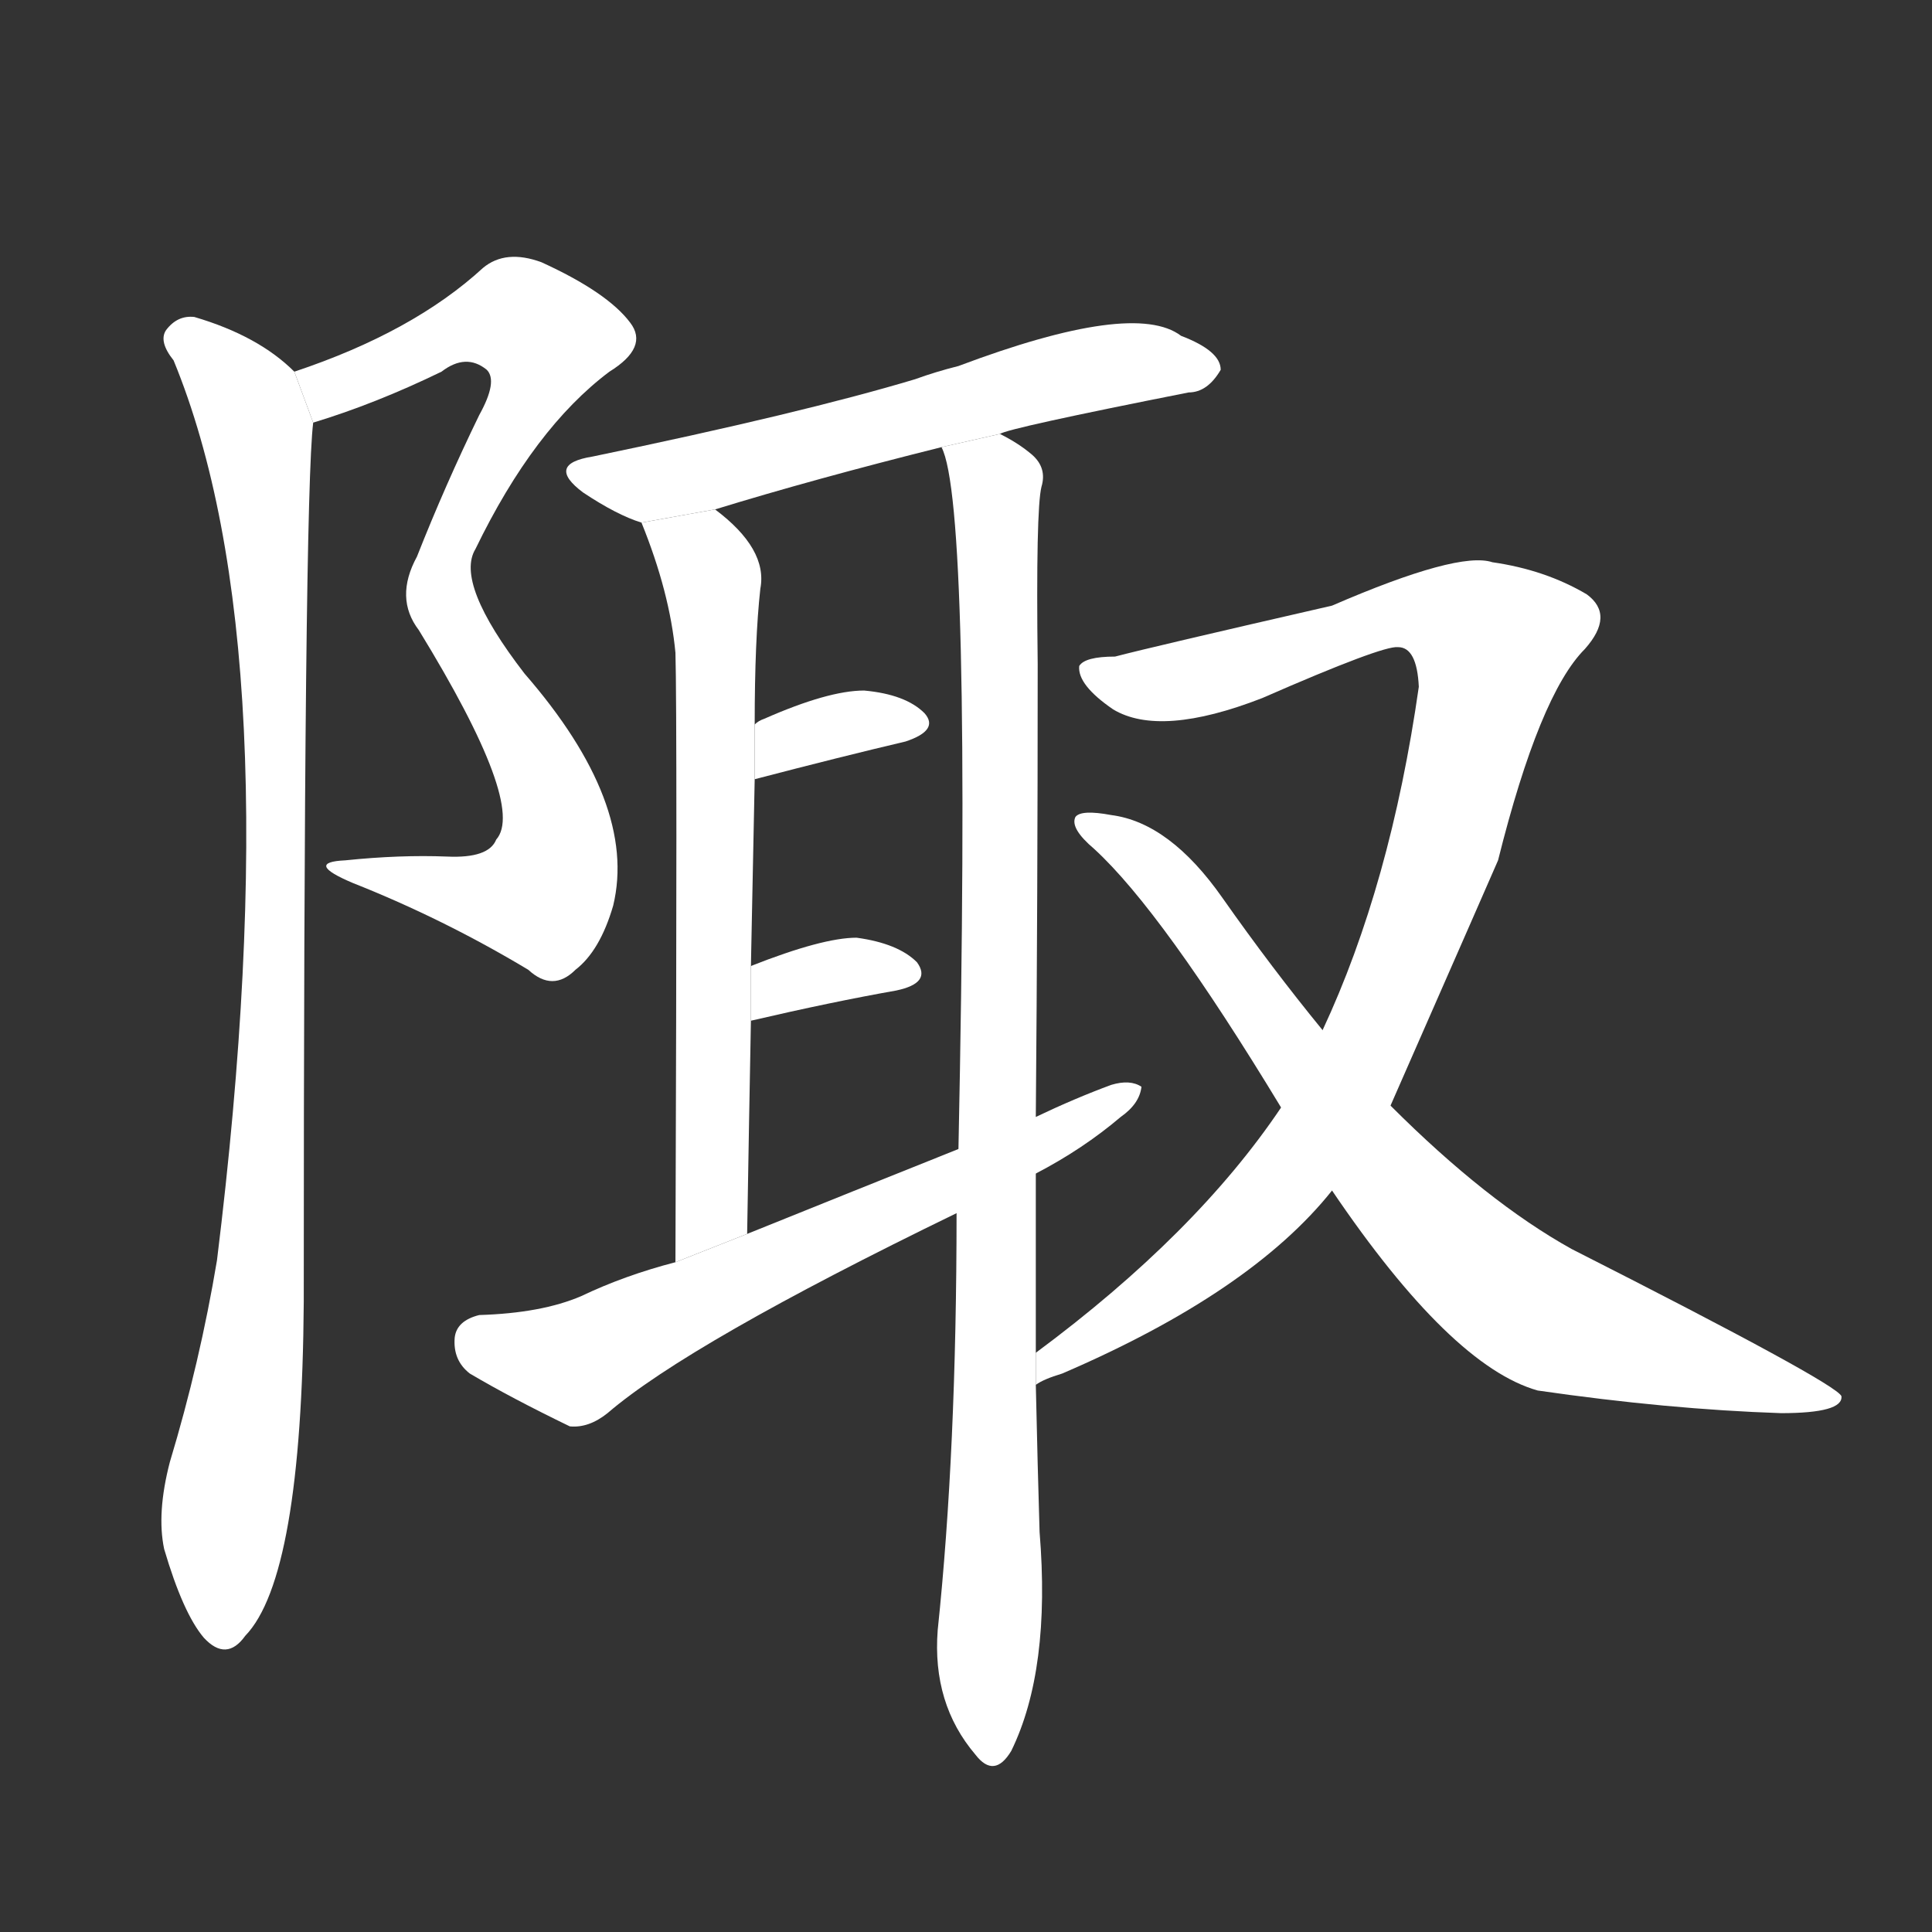 <!-- u966c_zou1_corner_cranny_nook_niche -->
<!-- 966C -->
<!--  -->
<!--  -->
<svg viewBox="0 0 1024 1024">
  <rect x="0" y="0" width="1024" height="1024" fill="#333333" stroke="none"/>
  <g transform="scale(1, -1) translate(0, -900)">
    <path fill="#FFFFFF" d="M 166 676 Q 199 686 234 703 Q 247 713 258 704 Q 264 698 254 680 Q 236 643 221 605 Q 209 583 222 566 Q 279 473 263 455 Q 259 445 237 446 Q 212 447 183 444 Q 161 443 187 432 Q 235 413 280 386 Q 293 374 305 386 Q 318 396 325 420 Q 338 474 278 543 Q 241 591 252 609 Q 283 673 323 703 Q 344 716 334 729 Q 322 745 287 761 Q 268 768 256 758 Q 219 724 156 703 L 166 676 Z"></path>
    <path fill="#FFFFFF" d="M 156 703 Q 137 722 103 732 Q 94 733 88 725 Q 84 719 92 709 Q 155 556 115 232 Q 106 178 90 125 Q 83 98 87 79 Q 97 45 108 32 Q 120 19 130 33 Q 160 64 161 210 Q 161 636 166 676 L 156 703 Z"></path>
    <path fill="#FFFFFF" d="M 530 670 Q 534 673 630 692 Q 640 692 647 704 Q 647 714 626 722 Q 601 741 508 706 Q 496 703 485 699 Q 425 681 314 658 Q 289 654 309 639 Q 327 627 340 623 L 379 630 Q 431 646 499 663 L 530 670 Z"></path>
    <path fill="#FFFFFF" d="M 340 623 Q 355 586 358 554 Q 359 520 358 231 L 396 246 Q 397 306 398 359 L 398 388 Q 399 440 400 487 L 400 516 Q 400 561 403 588 Q 407 609 379 630 L 340 623 Z"></path>
    <path fill="#FFFFFF" d="M 549 183 Q 549 231 549 278 L 549 308 Q 550 425 550 548 Q 549 630 552 642 Q 555 652 547 659 Q 540 665 530 670 L 499 663 Q 515 633 508 291 L 507 257 Q 507 131 497 36 Q 494 -3 517 -30 Q 527 -43 536 -28 Q 557 15 551 88 Q 550 121 549 166 L 549 183 Z"></path>
    <path fill="#FFFFFF" d="M 400 487 Q 446 499 480 507 Q 498 513 490 522 Q 480 532 458 534 Q 439 534 405 519 Q 402 518 400 516 L 400 487 Z"></path>
    <path fill="#FFFFFF" d="M 398 359 Q 441 369 475 375 Q 494 379 486 390 Q 476 400 454 403 Q 436 403 398 388 L 398 359 Z"></path>
    <path fill="#FFFFFF" d="M 549 278 Q 574 291 594 308 Q 604 315 605 324 Q 599 328 589 325 Q 570 318 549 308 L 508 291 Q 453 269 396 246 L 358 231 Q 331 224 308 213 Q 287 204 254 203 Q 242 200 241 191 Q 240 179 249 172 Q 271 159 302 144 Q 312 143 322 151 Q 365 188 507 257 L 549 278 Z"></path>
    <path fill="#FFFFFF" d="M 737 314 Q 791 437 794 444 Q 816 532 840 556 Q 856 574 841 585 Q 819 598 791 602 Q 773 608 706 579 Q 610 557 591 552 Q 575 552 572 547 Q 571 537 590 524 Q 615 509 669 530 Q 733 558 741 557 Q 751 557 752 536 Q 737 431 701 354 L 679 313 Q 634 246 549 183 L 549 166 Q 553 169 563 172 Q 663 215 706 269 L 737 314 Z"></path>
    <path fill="#FFFFFF" d="M 706 269 Q 769 176 815 163 Q 884 153 944 151 Q 977 151 976 160 Q 973 167 833 238 Q 788 263 737 314 L 701 354 Q 674 387 648 424 Q 620 464 589 468 Q 573 471 570 467 Q 567 461 580 450 Q 616 417 679 313 L 706 269 Z"></path>
  </g>
</svg>

